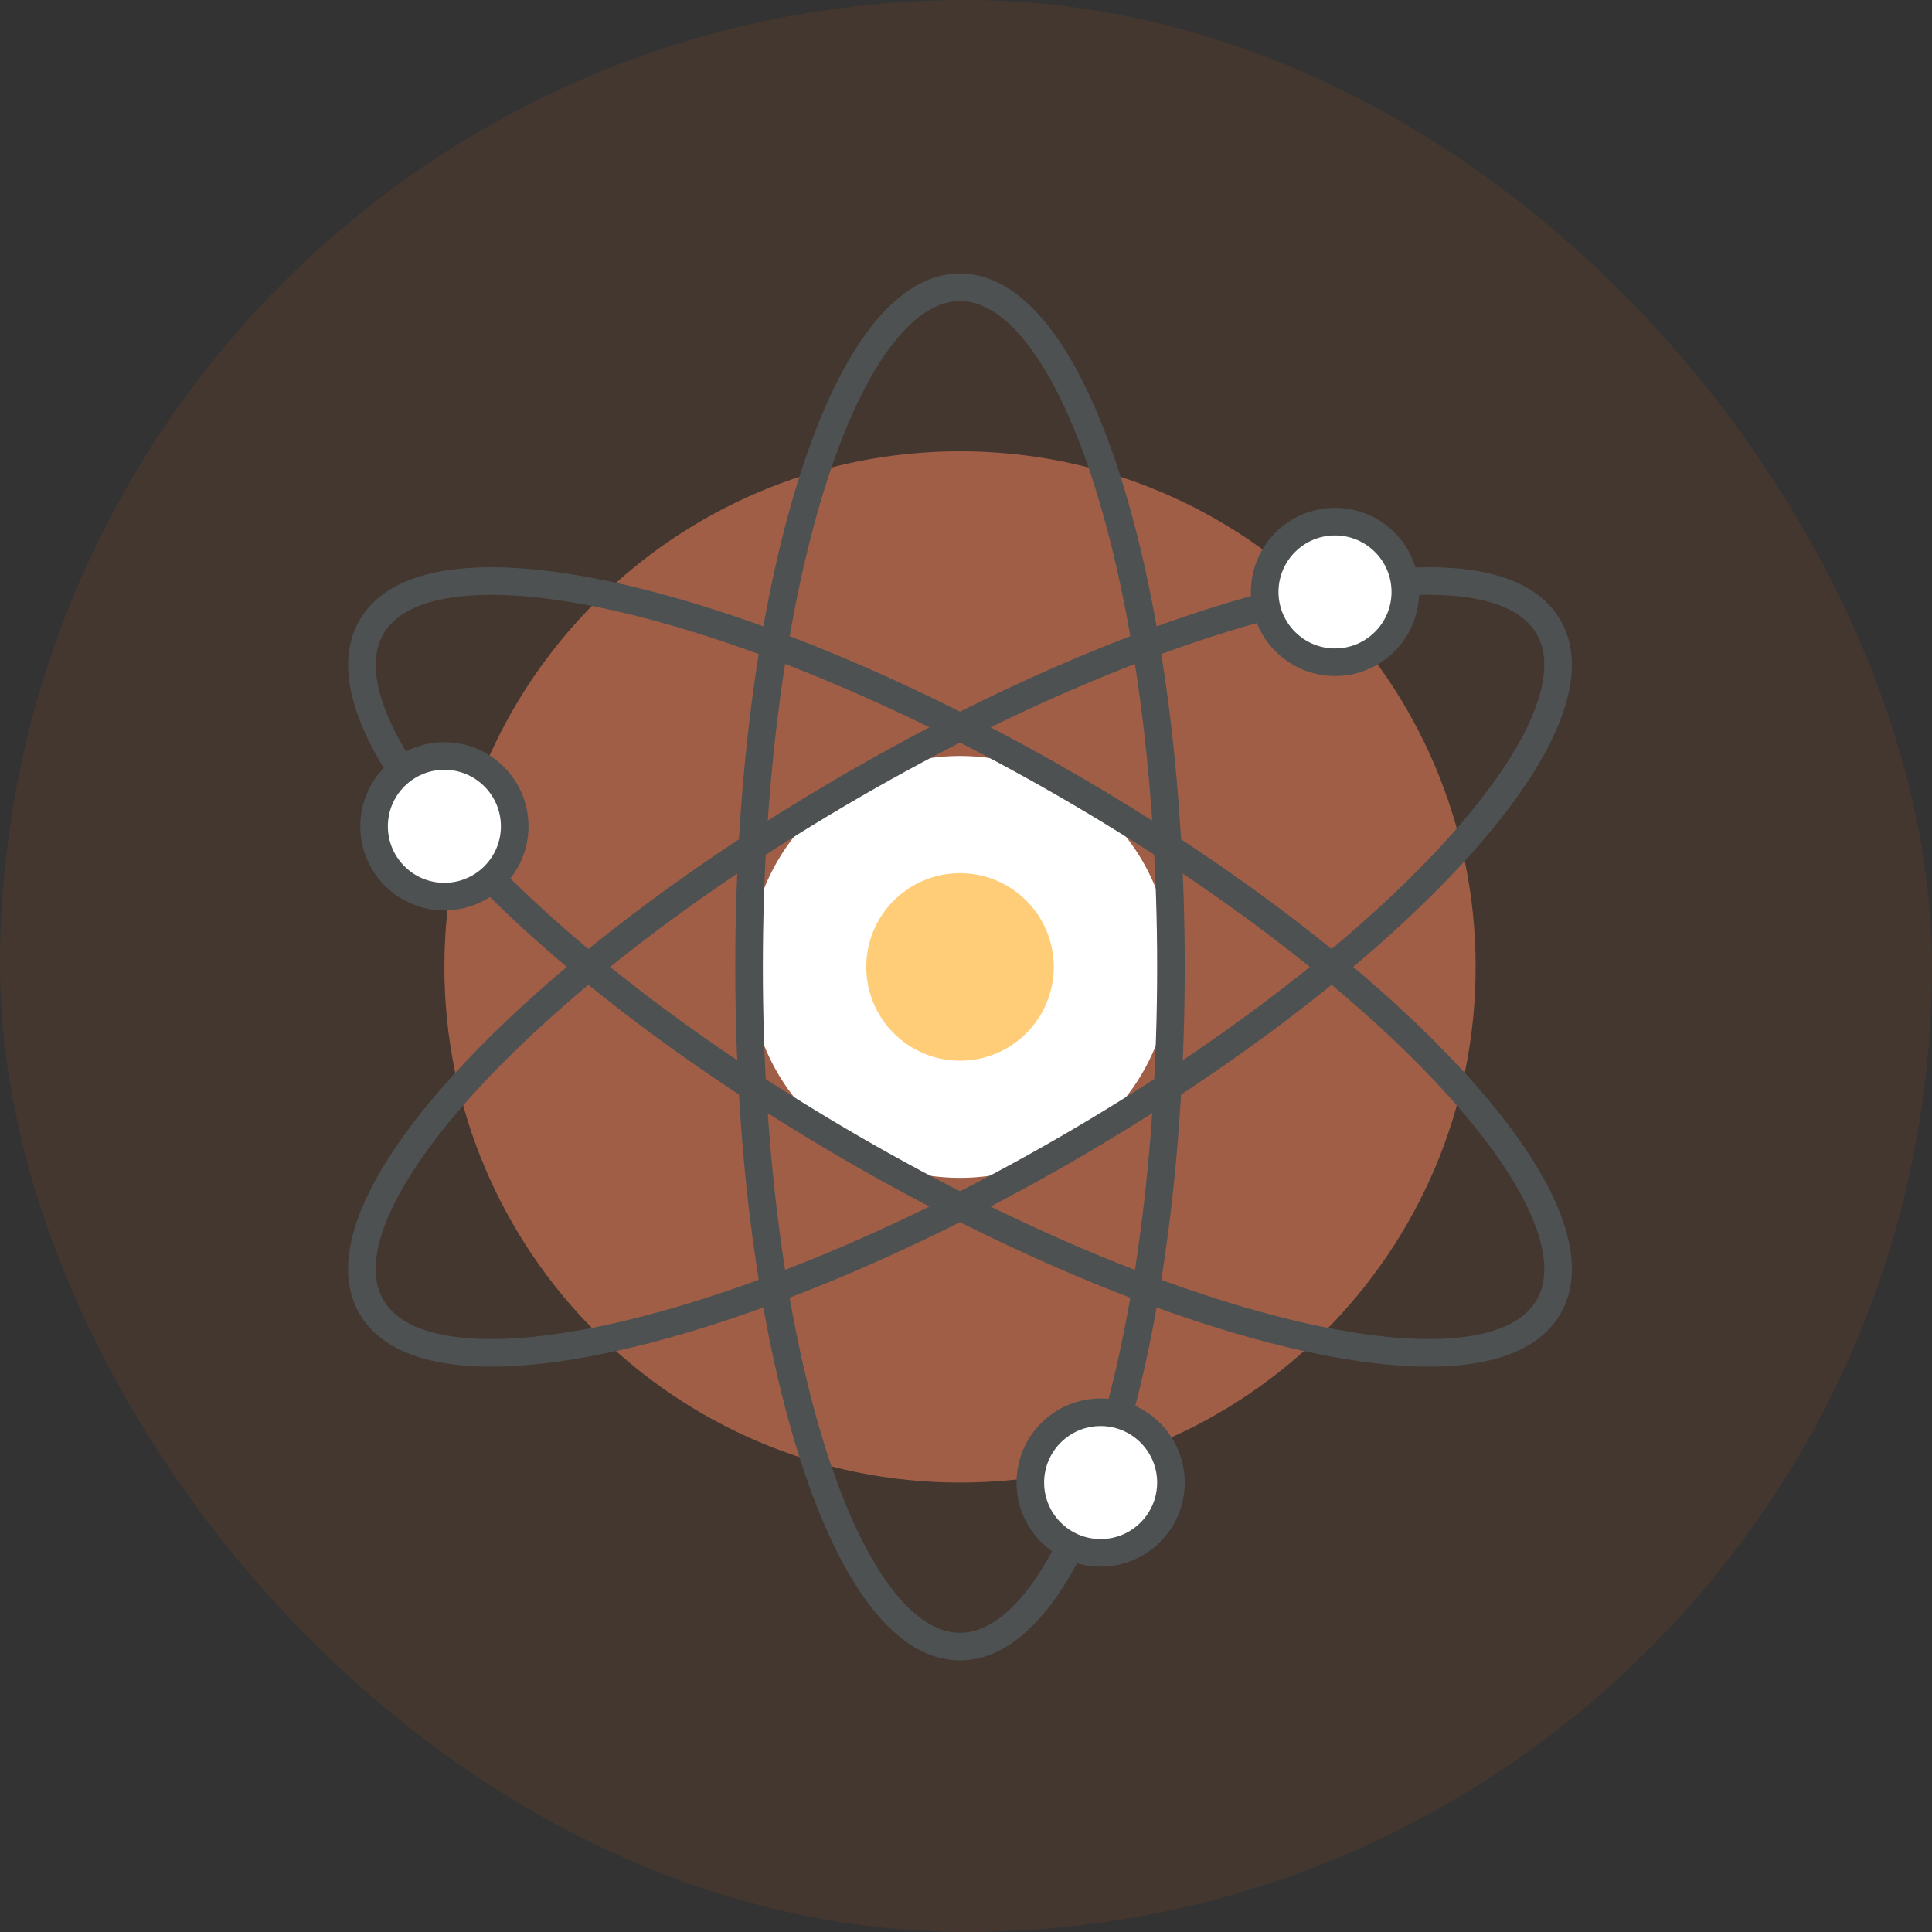 <?xml version="1.0" encoding="UTF-8" standalone="no"?>
<svg width="140px" height="140px" viewBox="0 0 140 140" version="1.1" xmlns="http://www.w3.org/2000/svg" xmlns:xlink="http://www.w3.org/1999/xlink" xmlns:sketch="http://www.bohemiancoding.com/sketch/ns">
    <rect x="0" y="0" width="140" height="140" fill="#333333" stroke="none"/>
    <!-- Generator: Sketch 3.4.3 (16044) - http://www.bohemiancoding.com/sketch -->
    <title>Rectangle 4 + Page 1</title>
    <desc>Created with Sketch.</desc>
    <defs></defs>
    <g id="Page-1" stroke="none" stroke-width="1" fill="none" fill-rule="evenodd" sketch:type="MSPage">
        <g id="Artboard-1" sketch:type="MSArtboardGroup" transform="translate(-360, -723)">
            <g id="Rectangle-4-+-Page-1" sketch:type="MSLayerGroup" transform="translate(360, 723)">
                <rect id="Rectangle-4" fill-opacity="0.08" fill="#FF6E00" sketch:type="MSShapeGroup" x="0" y="0" width="140" height="140" rx="100"></rect>
                <g id="Page-1" transform="translate(25, 20)" sketch:type="MSShapeGroup">
                    <g id="Group-26" transform="translate(0.408, 0.815)">
                        <path d="M44.158,86.617 C23.522,86.617 6.793,69.888 6.793,49.253 C6.793,28.618 23.522,11.889 44.158,11.889 C64.793,11.889 81.522,28.618 81.522,49.253 C81.522,69.888 64.793,86.617 44.158,86.617 Z" id="Fill-2" fill-opacity="0.5" fill="#FF8761"></path>
                        <path d="M59.443,49.253 C59.443,57.695 52.6,64.538 44.158,64.538 C35.715,64.538 28.872,57.695 28.872,49.253 C28.872,40.81 35.715,33.967 44.158,33.967 C52.6,33.967 59.443,40.81 59.443,49.253" id="Fill-4" fill="#FFFFFF"></path>
                        <path d="M59.443,49.253 C59.443,76.454 52.6,98.505 44.158,98.505 C35.715,98.505 28.872,76.454 28.872,49.253 C28.872,22.052 35.715,0 44.158,0 C52.6,0 59.443,22.052 59.443,49.253 L59.443,49.253 Z" id="Stroke-6" stroke="#4D5152" stroke-width="2" stroke-linejoin="round"></path>
                        <path d="M51.8,62.49 C28.242,76.092 5.724,81.19 1.503,73.879 C-2.719,66.567 12.957,49.616 36.515,36.015 C60.07,22.413 82.59,17.315 86.81,24.626 C91.033,31.938 75.355,48.889 51.8,62.49 L51.8,62.49 Z" id="Stroke-8" stroke="#4D5152" stroke-width="2" stroke-linejoin="round"></path>
                        <path d="M51.8,36.014 C75.358,49.616 91.034,66.568 86.812,73.879 C82.592,81.191 60.073,76.092 36.515,62.492 C12.96,48.889 -2.717,31.938 1.505,24.627 C5.725,17.315 28.246,22.414 51.8,36.014 L51.8,36.014 Z" id="Stroke-10" stroke="#4D5152" stroke-width="2" stroke-linejoin="round"></path>
                        <path d="M50.951,49.253 C50.951,53.004 47.909,56.046 44.158,56.046 C40.406,56.046 37.364,53.004 37.364,49.253 C37.364,45.501 40.406,42.459 44.158,42.459 C47.909,42.459 50.951,45.501 50.951,49.253" id="Fill-12" fill="#FFCD78"></path>
                        <path d="M11.889,39.062 C11.889,41.875 9.606,44.158 6.793,44.158 C3.981,44.158 1.698,41.875 1.698,39.062 C1.698,36.25 3.981,33.967 6.793,33.967 C9.606,33.967 11.889,36.25 11.889,39.062" id="Fill-14" fill="#FFFFFF"></path>
                        <path d="M11.889,39.062 C11.889,41.875 9.606,44.158 6.793,44.158 C3.981,44.158 1.698,41.875 1.698,39.062 C1.698,36.25 3.981,33.967 6.793,33.967 C9.606,33.967 11.889,36.25 11.889,39.062 L11.889,39.062 Z" id="Stroke-16" stroke="#4D5152" stroke-width="2" stroke-linejoin="round"></path>
                        <path d="M59.443,86.617 C59.443,89.429 57.16,91.712 54.348,91.712 C51.535,91.712 49.253,89.429 49.253,86.617 C49.253,83.804 51.535,81.522 54.348,81.522 C57.16,81.522 59.443,83.804 59.443,86.617" id="Fill-18" fill="#FFFFFF"></path>
                        <path d="M59.443,86.617 C59.443,89.429 57.16,91.712 54.348,91.712 C51.535,91.712 49.253,89.429 49.253,86.617 C49.253,83.804 51.535,81.522 54.348,81.522 C57.16,81.522 59.443,83.804 59.443,86.617 L59.443,86.617 Z" id="Stroke-20" stroke="#4D5152" stroke-width="2" stroke-linejoin="round"></path>
                        <path d="M76.427,22.079 C76.427,24.891 74.144,27.174 71.332,27.174 C68.519,27.174 66.236,24.891 66.236,22.079 C66.236,19.266 68.519,16.984 71.332,16.984 C74.144,16.984 76.427,19.266 76.427,22.079" id="Fill-22" fill="#FFFFFF"></path>
                        <path d="M76.427,22.079 C76.427,24.891 74.144,27.174 71.332,27.174 C68.519,27.174 66.236,24.891 66.236,22.079 C66.236,19.266 68.519,16.984 71.332,16.984 C74.144,16.984 76.427,19.266 76.427,22.079 L76.427,22.079 Z" id="Stroke-24" stroke="#4D5152" stroke-width="2" stroke-linejoin="round"></path>
                    </g>
                </g>
            </g>
        </g>
    </g>
</svg>